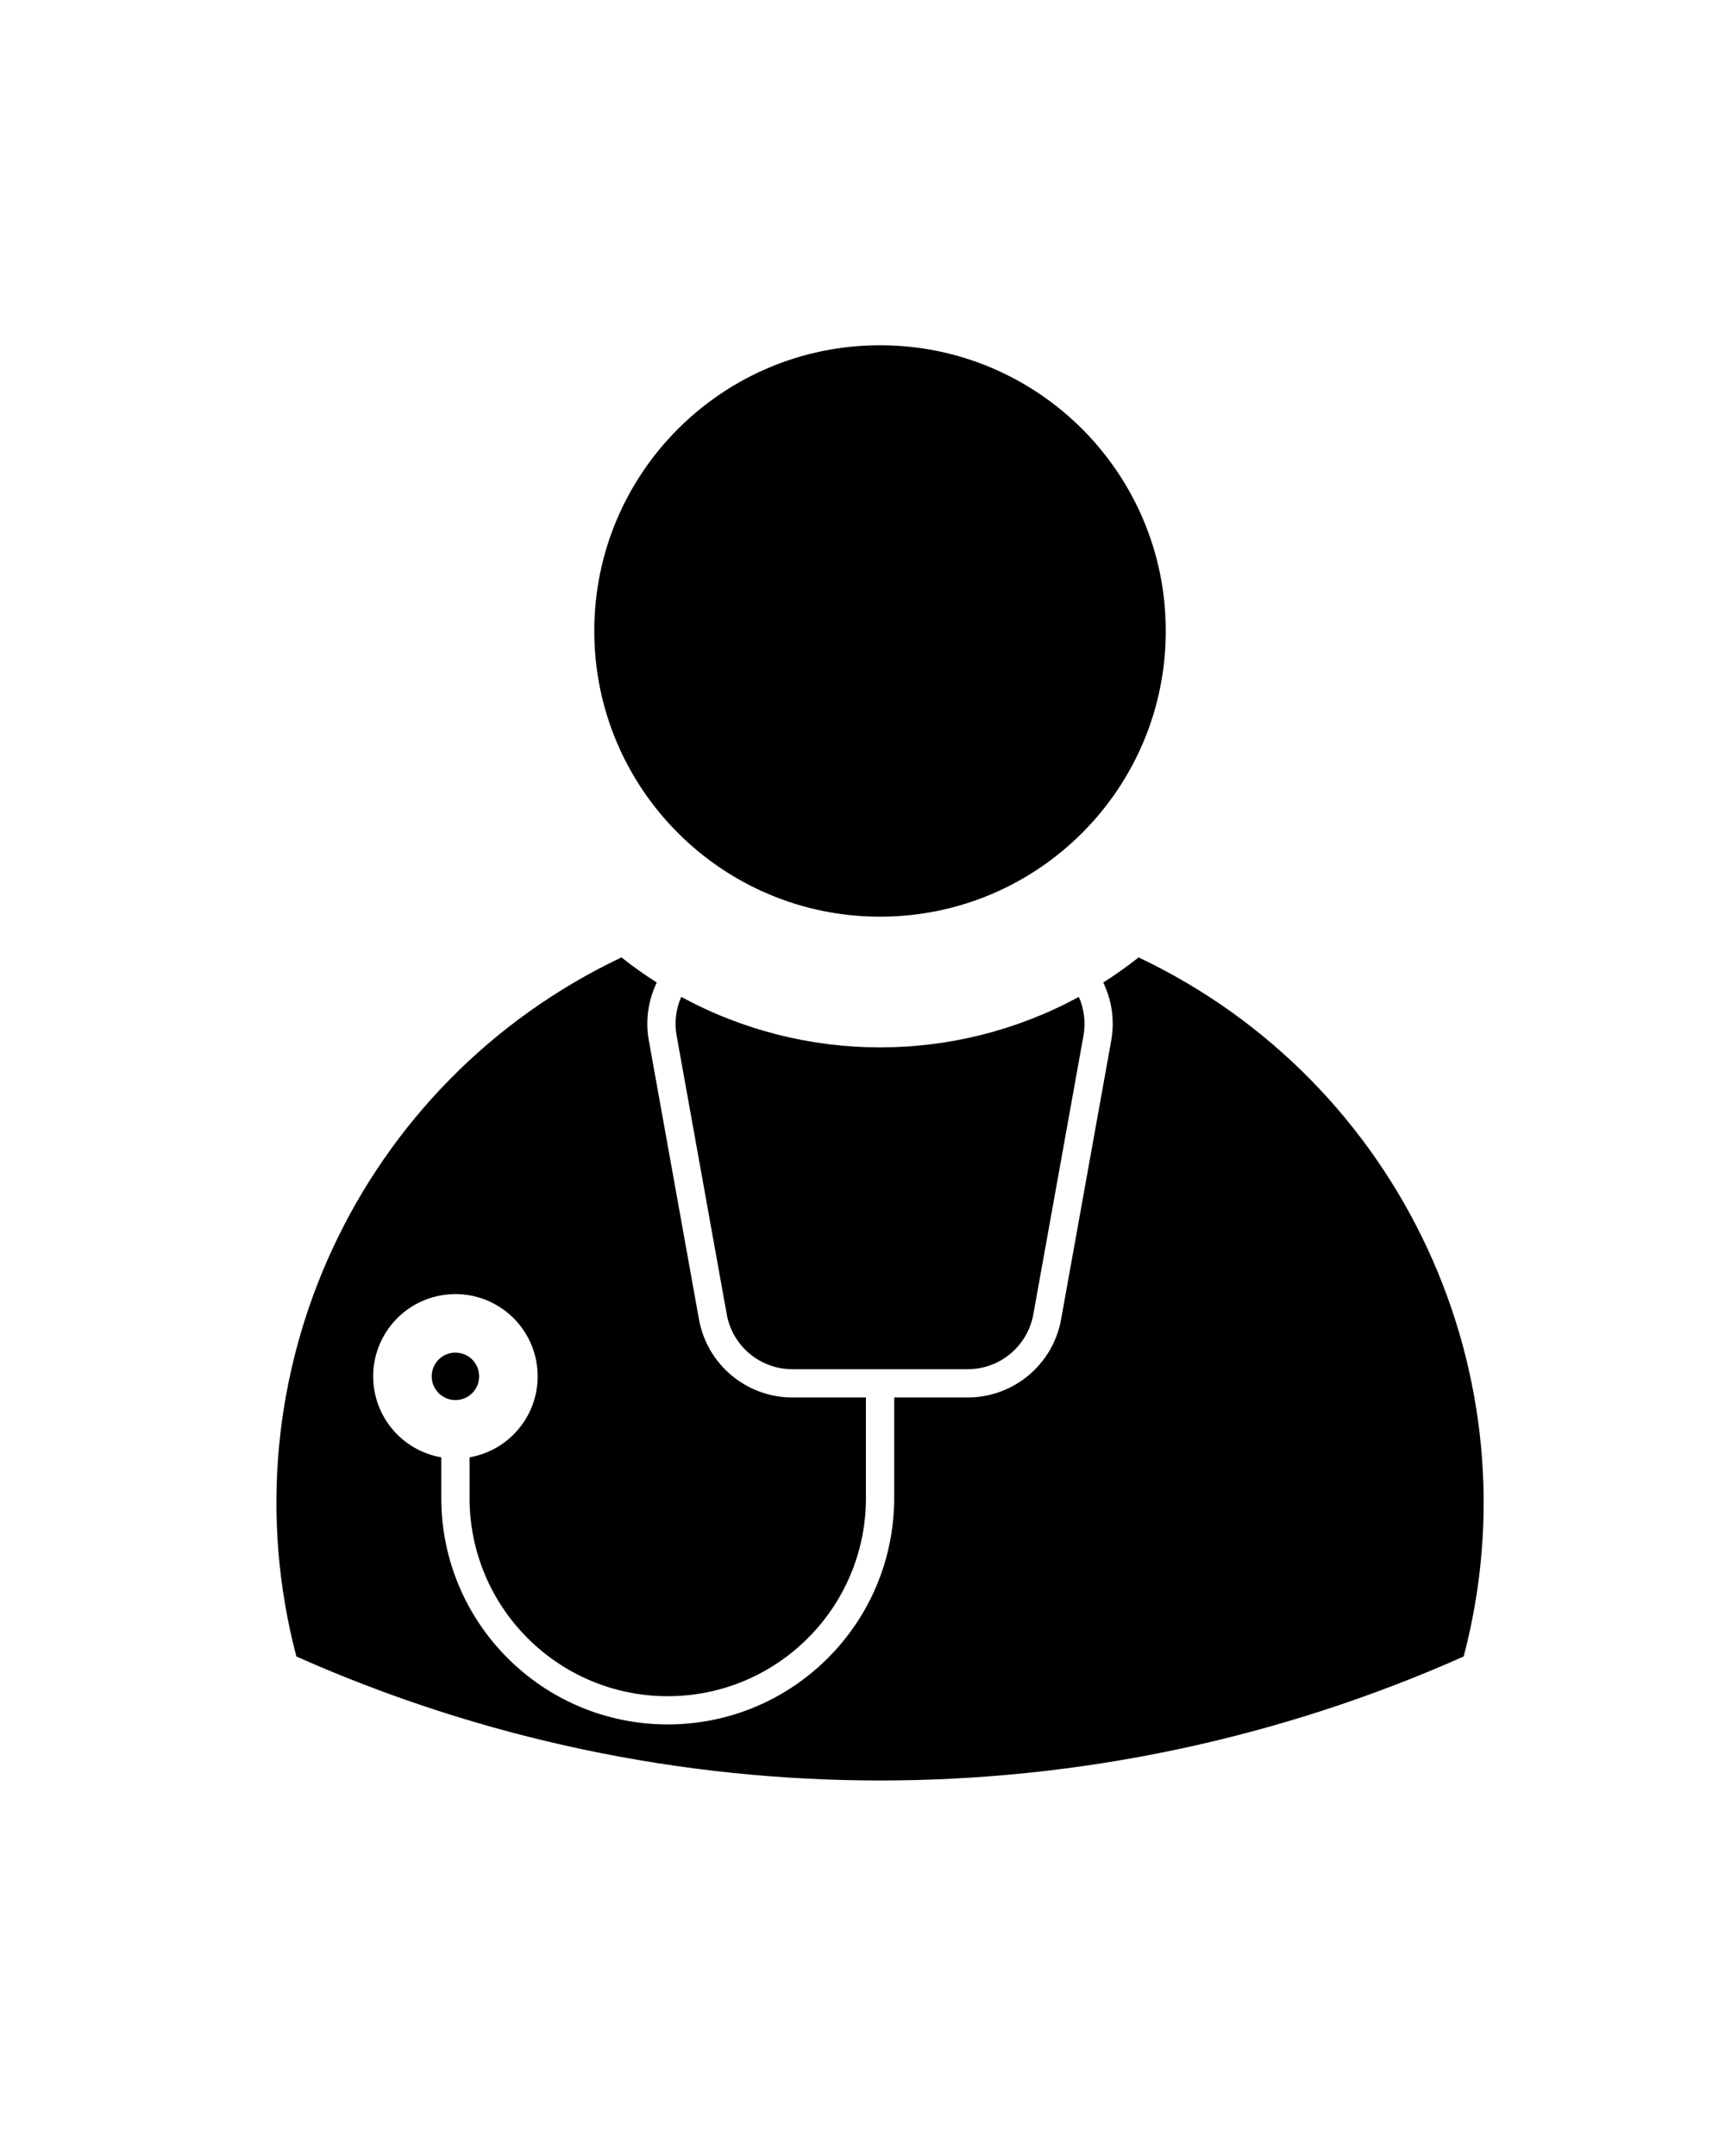 <?xml version="1.0" encoding="UTF-8" standalone="no"?>
<svg
   xmlns:dc="http://purl.org/dc/elements/1.1/"
   xmlns:cc="http://creativecommons.org/ns#"
   xmlns:rdf="http://www.w3.org/1999/02/22-rdf-syntax-ns#"
   xmlns:svg="http://www.w3.org/2000/svg"
   xmlns="http://www.w3.org/2000/svg"
   xmlns:sodipodi="http://sodipodi.sourceforge.net/DTD/sodipodi-0.dtd"
   xmlns:inkscape="http://www.inkscape.org/namespaces/inkscape"
   version="1.1"
   x="0px"
   y="0px"
   viewBox="0 0 100 125"
   enable-background="new 0 0 100 100"
   xml:space="preserve"
   id="svg2"
   inkscape:version="0.91 r13725"
   sodipodi:docname="medical_appointment.svg"><defs
     id="defs26" /><sodipodi:namedview
     pagecolor="#ffffff"
     bordercolor="#666666"
     borderopacity="1"
     objecttolerance="10"
     gridtolerance="10"
     guidetolerance="10"
     inkscape:pageopacity="0"
     inkscape:pageshadow="2"
     inkscape:window-width="640"
     inkscape:window-height="480"
     id="namedview24"
     showgrid="false"
     inkscape:zoom="1.888"
     inkscape:cx="50"
     inkscape:cy="62.5"
     inkscape:window-x="0"
     inkscape:window-y="0"
     inkscape:window-maximized="0"
     inkscape:current-layer="svg2" /><g
     id="g4"
     transform="translate(1.589,12.712)"><path
       d="m 26.188,67.086 c 0,-0.76 -0.615,-1.377 -1.375,-1.377 -0.76,0 -1.376,0.617 -1.376,1.377 0,0.76 0.617,1.375 1.376,1.375 0.759,0 1.375,-0.615 1.375,-1.375 l 0,0 z"
       id="path6"
       inkscape:connector-curvature="0" /></g><g
     id="g8"
     transform="translate(1.589,12.712)"><path
       d="m 65.992,23.87 c 0,-9.149 -7.414,-16.565 -16.564,-16.565 -9.149,0 -16.566,7.416 -16.566,16.565 0,9.147 7.417,16.565 16.566,16.565 9.15,10e-4 16.564,-7.417 16.564,-16.565 l 0,0 z"
       id="path10"
       inkscape:connector-curvature="0" /></g><g
     id="g12"
     transform="translate(1.589,12.712)"><path
       d="m 60.953,45.086 c -7.188,3.904 -15.863,3.904 -23.049,0 -0.312,0.705 -0.405,1.486 -0.268,2.245 l 2.905,16.157 c 0.331,1.844 1.936,3.185 3.808,3.185 l 5.079,0 5.078,0 c 1.873,0 3.477,-1.341 3.809,-3.185 l 2.906,-16.157 c 0.134,-0.759 0.041,-1.54 -0.268,-2.245 z"
       id="path14"
       inkscape:connector-curvature="0" /></g><g
     id="g16"
     transform="translate(1.589,12.712)"><path
       d="m 36.485,44.252 c -0.707,-0.449 -1.391,-0.936 -2.047,-1.455 -15.217,7.214 -23.135,24.246 -18.845,40.531 21.539,9.585 46.131,9.585 67.668,0 4.291,-16.285 -3.627,-33.317 -18.844,-40.531 -0.658,0.52 -1.342,1.006 -2.049,1.455 0.506,1.047 0.668,2.225 0.461,3.369 l -2.904,16.157 c -0.472,2.624 -2.754,4.532 -5.42,4.532 l -4.258,0 0,5.83 c 0,7.25 -5.878,13.126 -13.128,13.126 -7.249,0 -13.126,-5.876 -13.126,-13.126 l 0,-2.359 c -1.981,-0.344 -3.533,-1.896 -3.878,-3.877 -0.453,-2.595 1.285,-5.064 3.878,-5.516 2.595,-0.453 5.064,1.283 5.517,3.878 0.451,2.595 -1.285,5.063 -3.878,5.515 l 0,2.359 c 0,6.345 5.143,11.49 11.488,11.49 6.345,0 11.49,-5.146 11.49,-11.49 l 0,-5.83 -4.26,0 c -2.665,0 -4.948,-1.908 -5.419,-4.532 L 36.026,47.621 c -0.207,-1.144 -0.045,-2.322 0.459,-3.369 z"
       id="path18"
       inkscape:connector-curvature="0" /></g></svg>